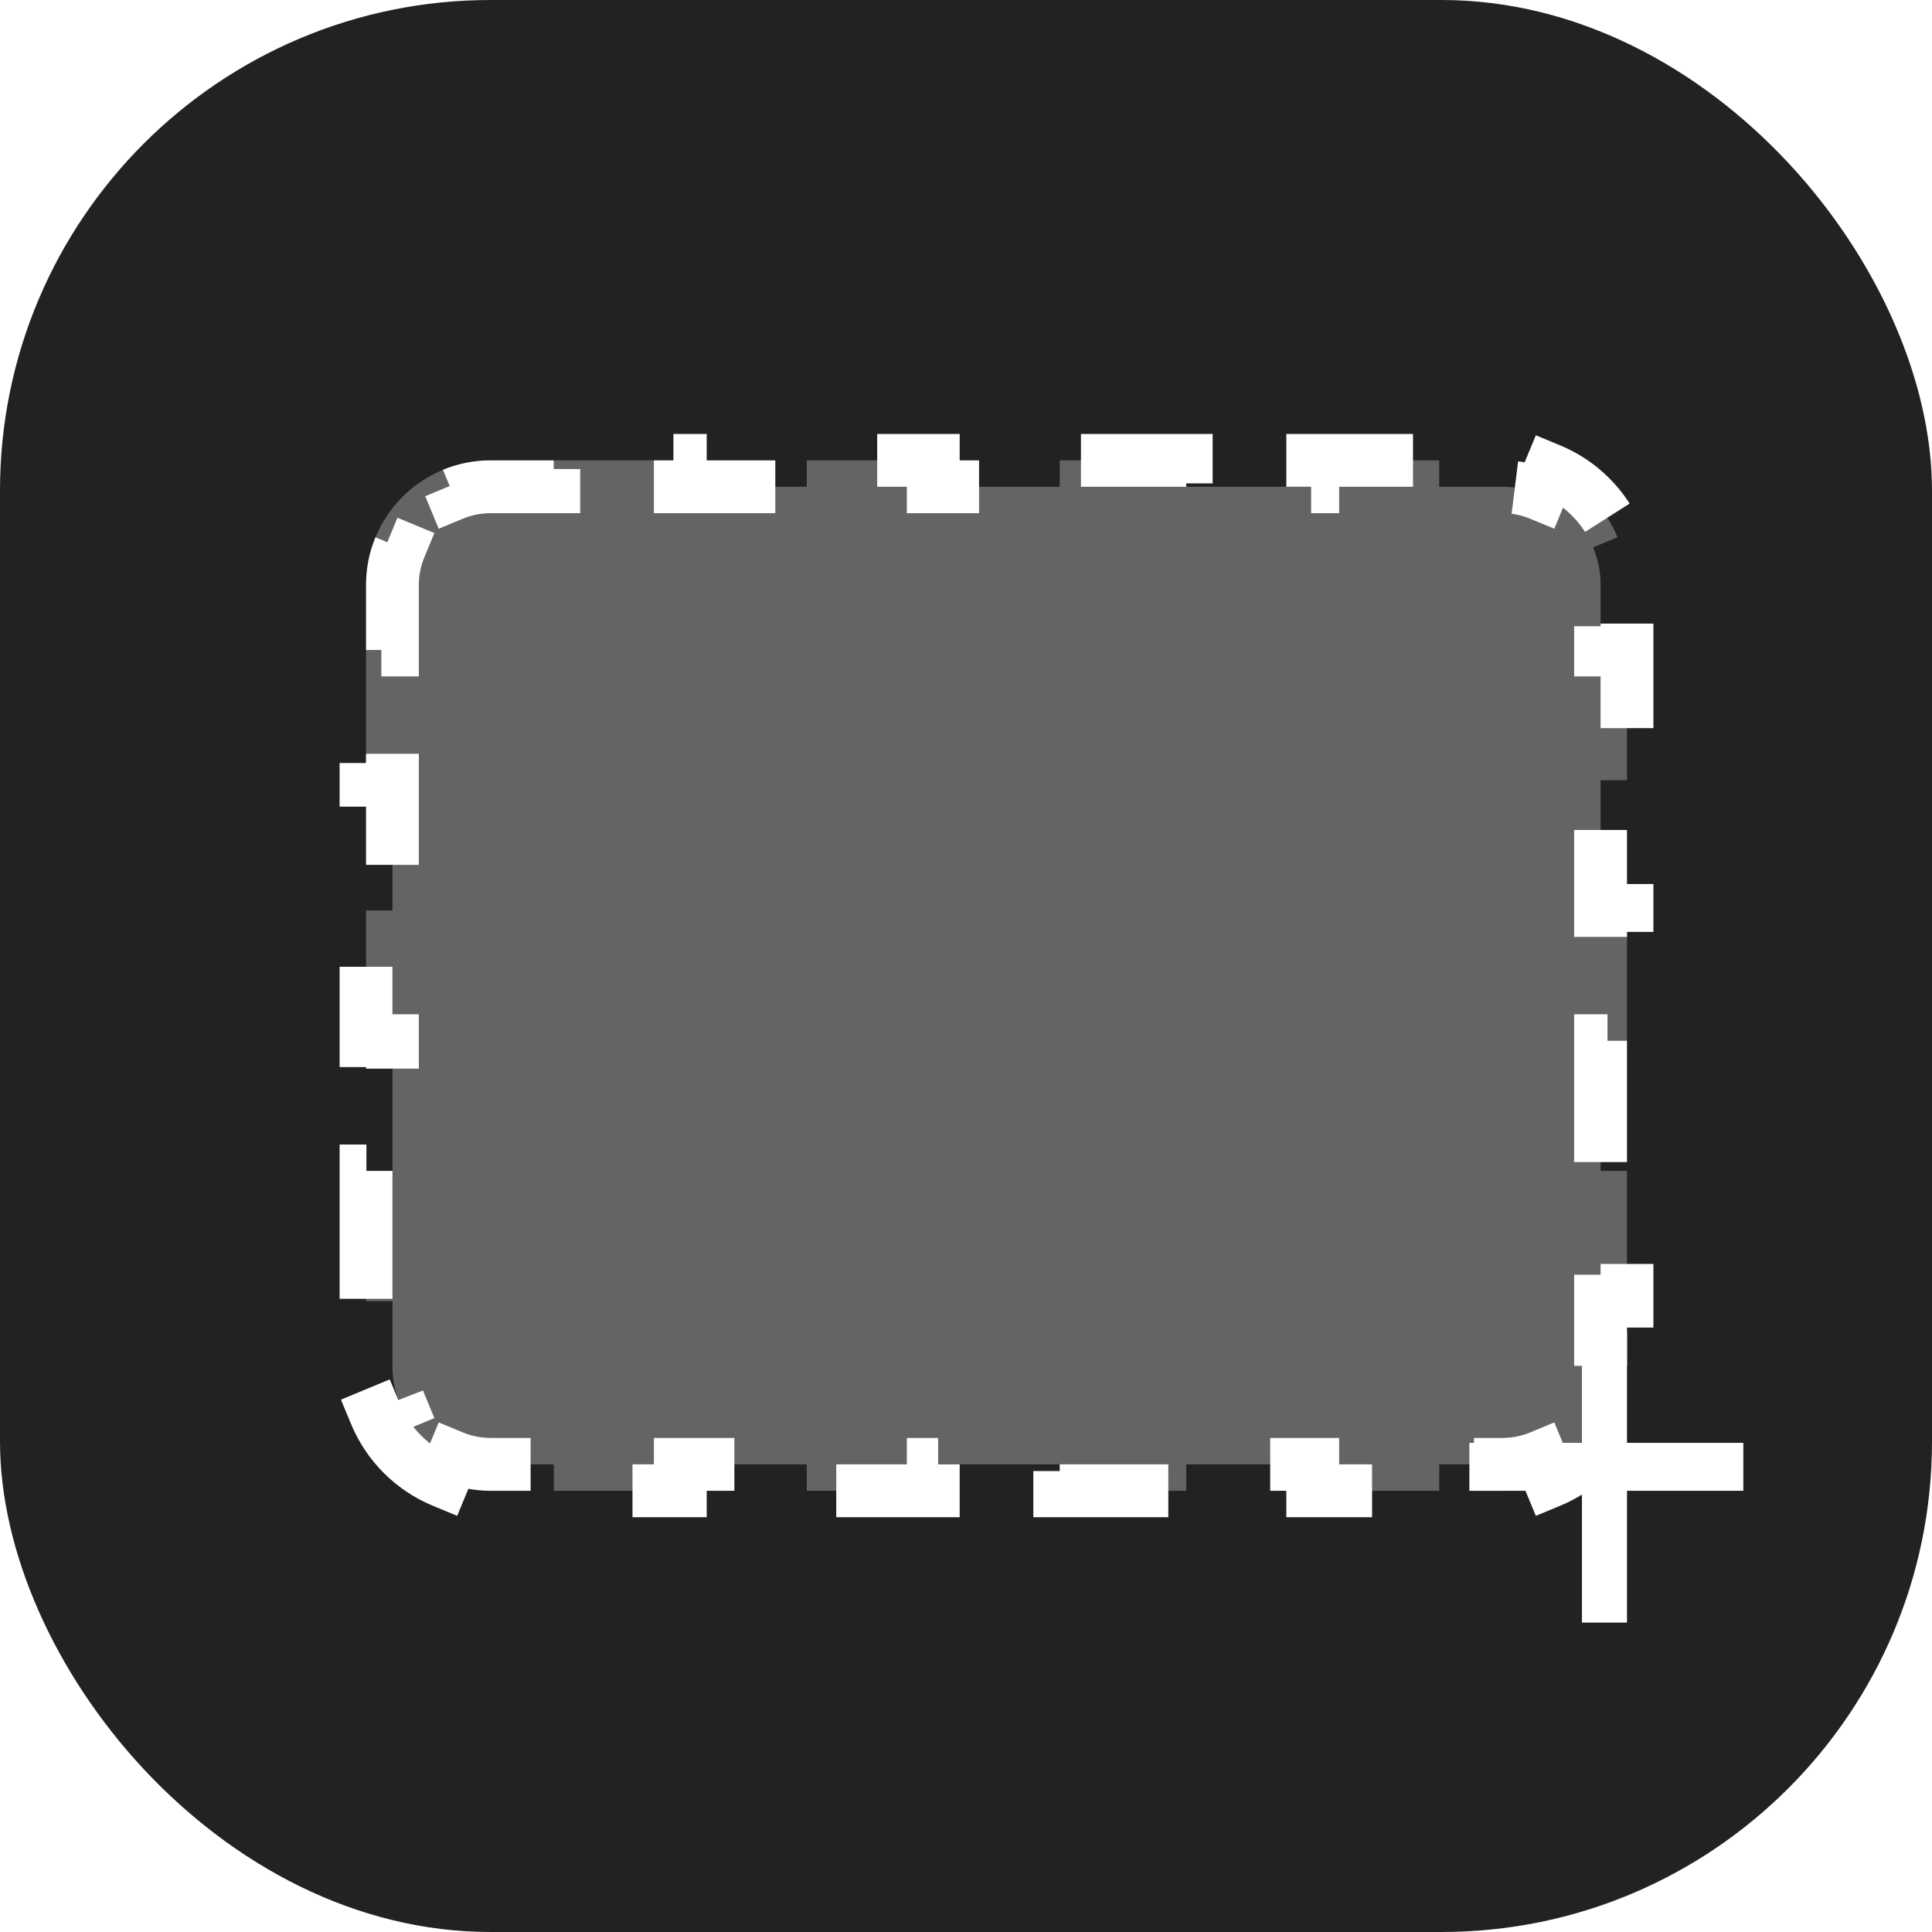 <svg width="512" height="512" viewBox="0 0 512 512" fill="none" xmlns="http://www.w3.org/2000/svg">
<rect width="512" height="512" rx="130" fill="#222222"/>
<g filter="url(#filter0_i_0_140)">
<path d="M109.368 383.568C101.301 380.223 94.849 373.771 91.504 365.704L97.97 363.023C96.703 359.967 96 356.61 96 353.072V335.816H89V301.304H96V266.792H89V232.28H96V197.768H89V163.256H96V146C96 142.462 96.703 139.105 97.97 136.049L91.504 133.368C94.849 125.301 101.301 118.849 109.368 115.504L112.049 121.97C115.105 120.703 118.462 120 122 120H138.761V113H172.282V120H205.803V113H239.324V120H272.845V113H306.366V120H339.887V113H373.408V120H390.169C393.707 120 397.064 120.703 400.12 121.97L402.801 115.504C410.867 118.849 417.32 125.301 420.665 133.368L414.199 136.049C415.466 139.105 416.169 142.462 416.169 146V163.256H423.169V197.768H416.169V232.28H423.169V266.792H416.169V301.304H423.169V335.816H416.169V353.072C416.169 356.61 415.466 359.967 414.199 363.023L420.665 365.704C417.32 373.771 410.867 380.223 402.801 383.568L400.12 377.102C397.064 378.369 393.707 379.072 390.169 379.072H373.408V386.072H339.887V379.072H306.366V386.072H272.845V379.072H239.324V386.072H205.803V379.072H172.282V386.072H138.761V379.072H122C118.462 379.072 115.105 378.369 112.049 377.102L109.368 383.568Z" fill="white" fill-opacity="0.3" stroke="white" stroke-width="14" stroke-dasharray="34 34"/>
<rect x="411.234" y="343.735" width="11.935" height="77.265" fill="white"/>
<rect x="381.398" y="386.072" width="12.701" height="72.602" transform="rotate(-90 381.398 386.072)" fill="white"/>
</g>
<defs>
<filter id="filter0_i_0_140" x="89" y="113" width="373" height="317" filterUnits="userSpaceOnUse" color-interpolation-filters="sRGB">
<feFlood flood-opacity="0" result="BackgroundImageFix"/>
<feBlend mode="normal" in="SourceGraphic" in2="BackgroundImageFix" result="shape"/>
<feColorMatrix in="SourceAlpha" type="matrix" values="0 0 0 0 0 0 0 0 0 0 0 0 0 0 0 0 0 0 127 0" result="hardAlpha"/>
<feOffset dx="8" dy="9"/>
<feGaussianBlur stdDeviation="13.05"/>
<feComposite in2="hardAlpha" operator="arithmetic" k2="-1" k3="1"/>
<feColorMatrix type="matrix" values="0 0 0 0 1 0 0 0 0 1 0 0 0 0 1 0 0 0 1 0"/>
<feBlend mode="normal" in2="shape" result="effect1_innerShadow_0_140"/>
</filter>
</defs>
</svg>
